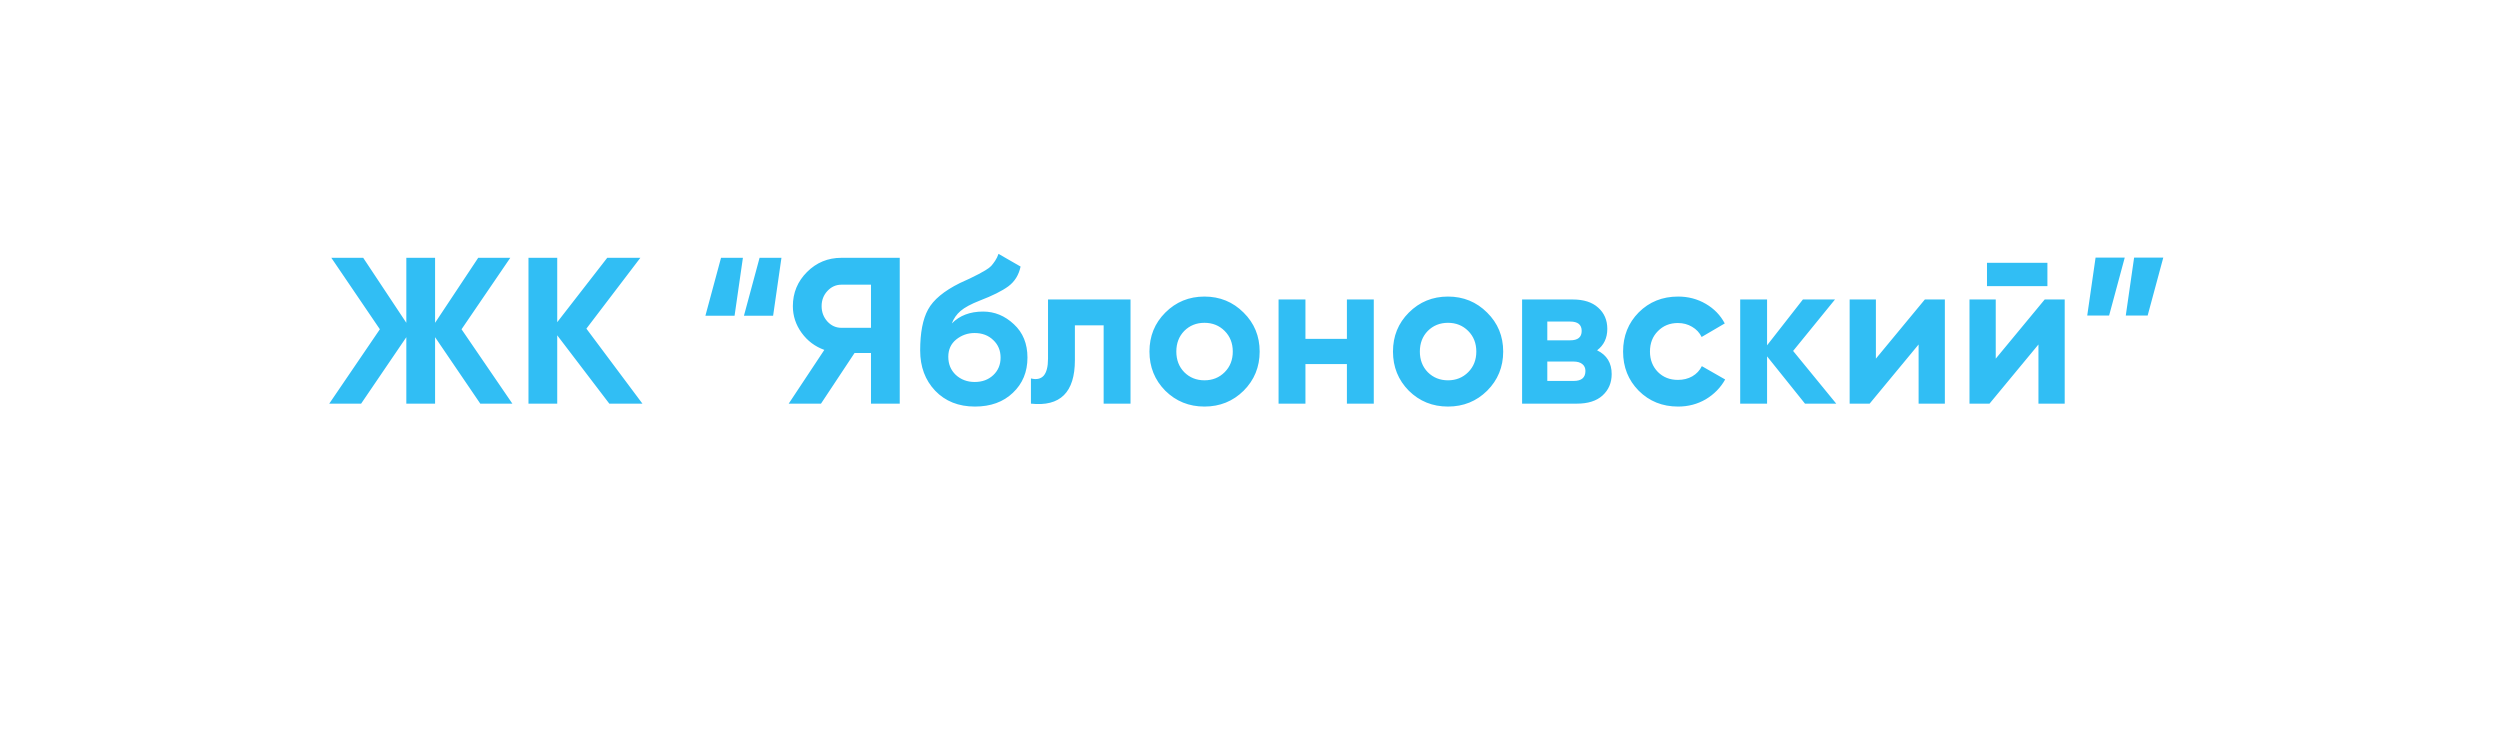 <svg width="192" height="57" viewBox="0 0 192 57" fill="none" xmlns="http://www.w3.org/2000/svg">
<g filter="url(#filter0_d_435_655)">
<rect x="15" y="12" width="162" height="27" rx="10" fill="white"/>
</g>
<path d="M39.35 31H36.886L33.414 25.896V31H31.206V25.896L27.734 31H25.286L29.174 25.288L25.446 19.8H27.894L31.206 24.792V19.8H33.414V24.792L36.726 19.8H39.19L35.446 25.288L39.35 31ZM49.339 31H46.795L42.795 25.752V31H40.587V19.8H42.795V24.744L46.635 19.8H49.179L45.035 25.24L49.339 31ZM54.175 24.248L55.375 19.8H57.055L56.415 24.248H54.175ZM57.135 24.248L58.335 19.8H60.015L59.375 24.248H57.135ZM69.1 19.8V31H66.892V27.112H65.628L63.052 31H60.572L63.308 26.872C62.594 26.616 62.012 26.179 61.564 25.56C61.116 24.941 60.892 24.259 60.892 23.512C60.892 22.488 61.255 21.613 61.98 20.888C62.706 20.163 63.586 19.8 64.62 19.8H69.1ZM64.62 25.176H66.892V21.864H64.62C64.204 21.864 63.847 22.024 63.548 22.344C63.25 22.664 63.1 23.053 63.1 23.512C63.1 23.971 63.25 24.365 63.548 24.696C63.847 25.016 64.204 25.176 64.62 25.176ZM74.877 31.224C73.618 31.224 72.599 30.819 71.821 30.008C71.053 29.197 70.669 28.168 70.669 26.92C70.669 25.555 70.871 24.504 71.277 23.768C71.682 23.021 72.498 22.344 73.725 21.736C73.906 21.651 74.162 21.533 74.493 21.384C74.823 21.224 75.047 21.112 75.165 21.048C75.293 20.984 75.463 20.888 75.677 20.76C75.89 20.632 76.039 20.52 76.125 20.424C76.221 20.317 76.322 20.184 76.429 20.024C76.535 19.864 76.621 19.688 76.685 19.496L78.381 20.472C78.242 21.123 77.927 21.629 77.437 21.992C76.957 22.344 76.231 22.707 75.261 23.08C74.578 23.347 74.082 23.613 73.773 23.88C73.463 24.147 73.239 24.467 73.101 24.84C73.698 24.232 74.498 23.928 75.501 23.928C76.386 23.928 77.175 24.253 77.869 24.904C78.562 25.544 78.909 26.397 78.909 27.464C78.909 28.563 78.535 29.464 77.789 30.168C77.053 30.872 76.082 31.224 74.877 31.224ZM73.405 28.792C73.799 29.155 74.285 29.336 74.861 29.336C75.437 29.336 75.911 29.16 76.285 28.808C76.658 28.456 76.845 28.008 76.845 27.464C76.845 26.92 76.658 26.472 76.285 26.12C75.911 25.757 75.431 25.576 74.845 25.576C74.322 25.576 73.853 25.741 73.437 26.072C73.031 26.403 72.829 26.845 72.829 27.4C72.829 27.965 73.021 28.429 73.405 28.792ZM86.824 23V31H84.76V24.984H82.552V27.656C82.552 30.131 81.426 31.245 79.176 31V29.064C79.602 29.171 79.928 29.101 80.152 28.856C80.376 28.6 80.488 28.163 80.488 27.544V23H86.824ZM95.51 30.008C94.689 30.819 93.686 31.224 92.502 31.224C91.318 31.224 90.315 30.819 89.494 30.008C88.683 29.187 88.278 28.184 88.278 27C88.278 25.816 88.683 24.819 89.494 24.008C90.315 23.187 91.318 22.776 92.502 22.776C93.686 22.776 94.689 23.187 95.51 24.008C96.331 24.819 96.742 25.816 96.742 27C96.742 28.184 96.331 29.187 95.51 30.008ZM90.95 28.584C91.366 29 91.883 29.208 92.502 29.208C93.121 29.208 93.638 29 94.054 28.584C94.47 28.168 94.678 27.64 94.678 27C94.678 26.36 94.47 25.832 94.054 25.416C93.638 25 93.121 24.792 92.502 24.792C91.883 24.792 91.366 25 90.95 25.416C90.545 25.832 90.342 26.36 90.342 27C90.342 27.64 90.545 28.168 90.95 28.584ZM103.442 23H105.506V31H103.442V27.96H100.258V31H98.194V23H100.258V26.024H103.442V23ZM114.213 30.008C113.392 30.819 112.389 31.224 111.205 31.224C110.021 31.224 109.018 30.819 108.197 30.008C107.386 29.187 106.981 28.184 106.981 27C106.981 25.816 107.386 24.819 108.197 24.008C109.018 23.187 110.021 22.776 111.205 22.776C112.389 22.776 113.392 23.187 114.213 24.008C115.034 24.819 115.445 25.816 115.445 27C115.445 28.184 115.034 29.187 114.213 30.008ZM109.653 28.584C110.069 29 110.586 29.208 111.205 29.208C111.824 29.208 112.341 29 112.757 28.584C113.173 28.168 113.381 27.64 113.381 27C113.381 26.36 113.173 25.832 112.757 25.416C112.341 25 111.824 24.792 111.205 24.792C110.586 24.792 110.069 25 109.653 25.416C109.248 25.832 109.045 26.36 109.045 27C109.045 27.64 109.248 28.168 109.653 28.584ZM122.657 26.904C123.404 27.267 123.777 27.875 123.777 28.728C123.777 29.4 123.542 29.949 123.073 30.376C122.614 30.792 121.958 31 121.105 31H116.897V23H120.785C121.628 23 122.278 23.208 122.737 23.624C123.206 24.04 123.441 24.584 123.441 25.256C123.441 25.96 123.18 26.509 122.657 26.904ZM120.593 24.696H118.833V26.136H120.593C121.18 26.136 121.473 25.896 121.473 25.416C121.473 24.936 121.18 24.696 120.593 24.696ZM120.865 29.256C121.462 29.256 121.761 29 121.761 28.488C121.761 28.264 121.681 28.088 121.521 27.96C121.361 27.832 121.142 27.768 120.865 27.768H118.833V29.256H120.865ZM128.877 31.224C127.672 31.224 126.664 30.819 125.853 30.008C125.053 29.197 124.653 28.195 124.653 27C124.653 25.805 125.053 24.803 125.853 23.992C126.664 23.181 127.672 22.776 128.877 22.776C129.656 22.776 130.365 22.963 131.005 23.336C131.645 23.709 132.13 24.211 132.461 24.84L130.685 25.88C130.525 25.549 130.28 25.288 129.949 25.096C129.629 24.904 129.266 24.808 128.861 24.808C128.242 24.808 127.73 25.016 127.325 25.432C126.92 25.837 126.717 26.36 126.717 27C126.717 27.629 126.92 28.152 127.325 28.568C127.73 28.973 128.242 29.176 128.861 29.176C129.277 29.176 129.645 29.085 129.965 28.904C130.296 28.712 130.541 28.451 130.701 28.12L132.493 29.144C132.141 29.773 131.645 30.28 131.005 30.664C130.365 31.037 129.656 31.224 128.877 31.224ZM141.023 31H138.623L135.711 27.368V31H133.647V23H135.711V26.52L138.463 23H140.927L137.711 26.952L141.023 31ZM147.829 23H149.365V31H147.349V26.456L143.589 31H142.053V23H144.069V27.544L147.829 23ZM152.601 21.976V20.184H157.241V21.976H152.601ZM157.033 23H158.569V31H156.553V26.456L152.793 31H151.257V23H153.273V27.544L157.033 23ZM163.18 19.784L161.98 24.232H160.3L160.94 19.784H163.18ZM166.14 19.784L164.94 24.232H163.26L163.9 19.784H166.14Z" fill="#31BEF4"/>
<defs>
<filter id="filter0_d_435_655" x="0" y="0" width="192" height="57" filterUnits="userSpaceOnUse" color-interpolation-filters="sRGB">
<feFlood flood-opacity="0" result="BackgroundImageFix"/>
<feColorMatrix in="SourceAlpha" type="matrix" values="0 0 0 0 0 0 0 0 0 0 0 0 0 0 0 0 0 0 127 0" result="hardAlpha"/>
<feOffset dy="3"/>
<feGaussianBlur stdDeviation="7.5"/>
<feComposite in2="hardAlpha" operator="out"/>
<feColorMatrix type="matrix" values="0 0 0 0 0.129 0 0 0 0 0.176 0 0 0 0 0.333 0 0 0 0.15 0"/>
<feBlend mode="normal" in2="BackgroundImageFix" result="effect1_dropShadow_435_655"/>
<feBlend mode="normal" in="SourceGraphic" in2="effect1_dropShadow_435_655" result="shape"/>
</filter>
</defs>
</svg>
